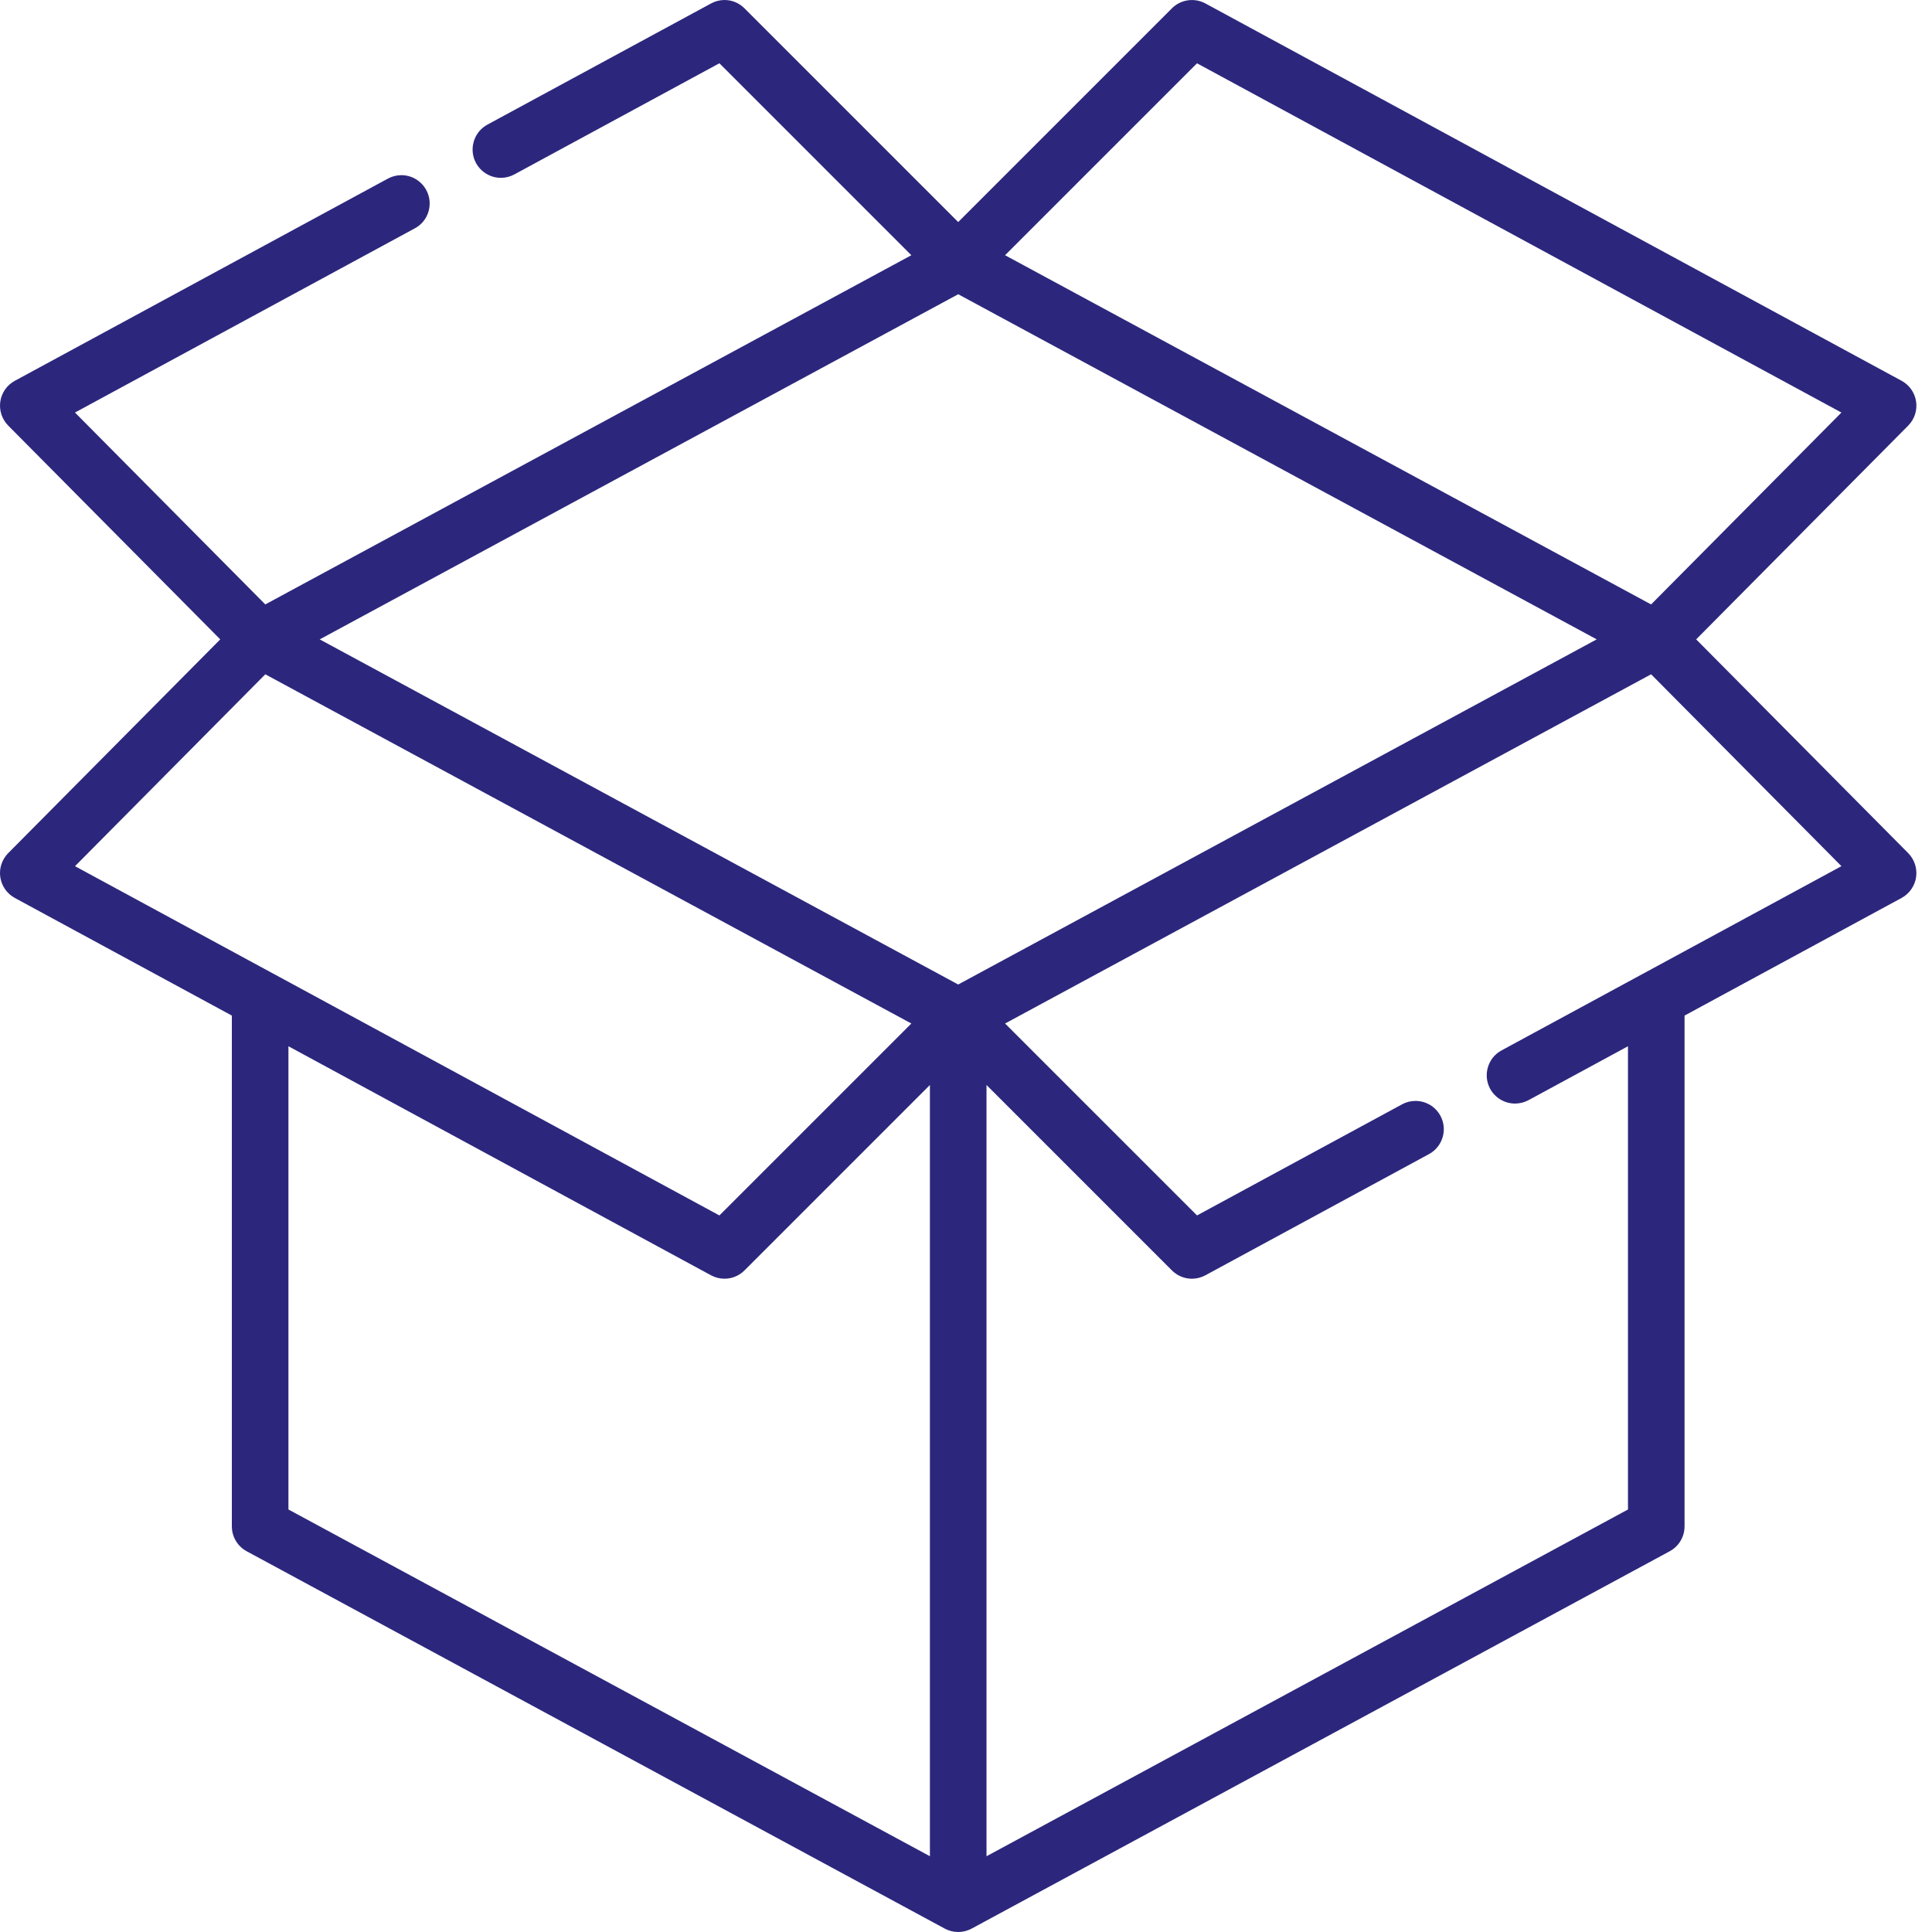 <svg width="104" height="104" viewBox="0 0 104 104" fill="none" xmlns="http://www.w3.org/2000/svg">
<path d="M91.305 34.417L102.719 22.91C103.057 22.57 103.214 22.09 103.144 21.615C103.074 21.141 102.785 20.727 102.363 20.498L64.888 0.186C64.295 -0.135 63.561 -0.029 63.084 0.448L51.58 11.953L40.076 0.449C39.789 0.16 39.405 0 39.001 0C38.747 0 38.497 0.065 38.274 0.187L26.237 6.709C25.879 6.904 25.619 7.225 25.504 7.615C25.388 8.005 25.43 8.417 25.623 8.775C25.892 9.266 26.405 9.573 26.964 9.573C27.216 9.573 27.468 9.508 27.689 9.388L38.725 3.406L49.058 13.739L14.281 32.536L4.036 22.207L22.331 12.291C22.691 12.098 22.951 11.777 23.066 11.387C23.182 10.997 23.139 10.585 22.944 10.227C22.678 9.736 22.164 9.429 21.606 9.429C21.354 9.429 21.104 9.494 20.881 9.614L0.798 20.499C0.378 20.724 0.085 21.143 0.016 21.616C-0.053 22.087 0.106 22.571 0.443 22.91L11.856 34.418L0.442 45.924C0.104 46.265 -0.054 46.745 0.016 47.219C0.086 47.694 0.376 48.108 0.797 48.337L12.48 54.669V82.16C12.48 82.213 12.482 82.265 12.488 82.317C12.49 82.339 12.494 82.361 12.497 82.383C12.501 82.409 12.504 82.436 12.509 82.462C12.516 82.495 12.525 82.527 12.533 82.559C12.537 82.574 12.54 82.589 12.545 82.604C12.555 82.637 12.567 82.669 12.579 82.701C12.584 82.715 12.588 82.73 12.594 82.744C12.606 82.772 12.62 82.8 12.633 82.828C12.642 82.845 12.649 82.862 12.658 82.879C12.67 82.902 12.684 82.923 12.697 82.945C12.709 82.966 12.721 82.987 12.735 83.008C12.746 83.025 12.758 83.041 12.771 83.057C12.788 83.081 12.805 83.105 12.823 83.128C12.834 83.141 12.845 83.153 12.856 83.165C12.878 83.19 12.899 83.215 12.922 83.238C12.934 83.25 12.948 83.261 12.96 83.273C12.983 83.295 13.006 83.317 13.03 83.337C13.054 83.357 13.079 83.375 13.104 83.393C13.119 83.403 13.133 83.415 13.148 83.425C13.191 83.455 13.236 83.482 13.283 83.507L50.848 103.813C50.902 103.843 50.959 103.868 51.017 103.891C51.029 103.896 51.042 103.901 51.055 103.905C51.097 103.921 51.14 103.935 51.184 103.946C51.2 103.95 51.215 103.955 51.231 103.958C51.274 103.968 51.317 103.976 51.361 103.983C51.376 103.985 51.391 103.987 51.406 103.989C51.463 103.996 51.521 104 51.58 104C51.639 104 51.697 103.996 51.755 103.989C51.77 103.987 51.785 103.985 51.8 103.983C51.843 103.976 51.887 103.968 51.929 103.958C51.945 103.955 51.961 103.95 51.977 103.946C52.02 103.934 52.063 103.921 52.105 103.905C52.118 103.901 52.131 103.896 52.144 103.891C52.201 103.868 52.258 103.843 52.312 103.813L89.877 83.507C89.924 83.482 89.969 83.455 90.012 83.425C90.028 83.415 90.041 83.403 90.056 83.393C90.081 83.374 90.106 83.357 90.129 83.337C90.154 83.317 90.177 83.295 90.2 83.273C90.212 83.261 90.225 83.25 90.237 83.238C90.261 83.215 90.282 83.19 90.304 83.165C90.314 83.153 90.326 83.141 90.336 83.128C90.355 83.105 90.372 83.081 90.389 83.057C90.401 83.041 90.414 83.025 90.425 83.008C90.439 82.987 90.451 82.966 90.463 82.945C90.476 82.923 90.49 82.902 90.502 82.879C90.511 82.862 90.518 82.845 90.527 82.828C90.54 82.8 90.554 82.772 90.566 82.744C90.571 82.73 90.576 82.715 90.581 82.701C90.593 82.669 90.605 82.637 90.615 82.604C90.62 82.59 90.623 82.575 90.627 82.559C90.635 82.527 90.644 82.495 90.651 82.462C90.656 82.436 90.659 82.409 90.663 82.383C90.666 82.361 90.67 82.339 90.672 82.317C90.678 82.265 90.68 82.213 90.68 82.16V54.669L102.362 48.337C102.782 48.109 103.075 47.691 103.144 47.22C103.213 46.746 103.054 46.263 102.719 45.924L91.305 34.417ZM64.435 3.407L99.124 22.208L88.879 32.537L54.103 13.739L64.435 3.407ZM14.723 52.419L4.037 46.627L14.282 36.298L49.058 55.096L38.726 65.428L14.736 52.425C14.731 52.423 14.727 52.421 14.723 52.419ZM50.057 99.921L15.527 81.256V56.32L38.273 68.649C38.502 68.772 38.751 68.833 38.999 68.833C39.393 68.833 39.783 68.68 40.076 68.387L50.057 58.406V99.921ZM51.58 52.996L17.21 34.418L51.581 15.839L85.951 34.417L51.58 52.996ZM88.444 52.416C88.436 52.42 88.428 52.424 88.419 52.429L80.83 56.543C80.47 56.736 80.21 57.059 80.094 57.449C79.979 57.839 80.021 58.251 80.214 58.609C80.482 59.1 80.996 59.405 81.555 59.405C81.807 59.405 82.059 59.342 82.28 59.222L87.634 56.32V81.257L53.104 99.922V58.405L63.085 68.387C63.374 68.675 63.755 68.834 64.162 68.834C64.414 68.834 64.663 68.769 64.887 68.649L76.924 62.125C77.281 61.932 77.541 61.609 77.657 61.219C77.773 60.829 77.73 60.418 77.537 60.061C77.269 59.567 76.755 59.263 76.195 59.263C75.945 59.263 75.693 59.325 75.472 59.447L64.436 65.427L54.103 55.096L88.88 36.297L99.125 46.626L88.444 52.416Z" fill="#2C277C"/>
</svg>
